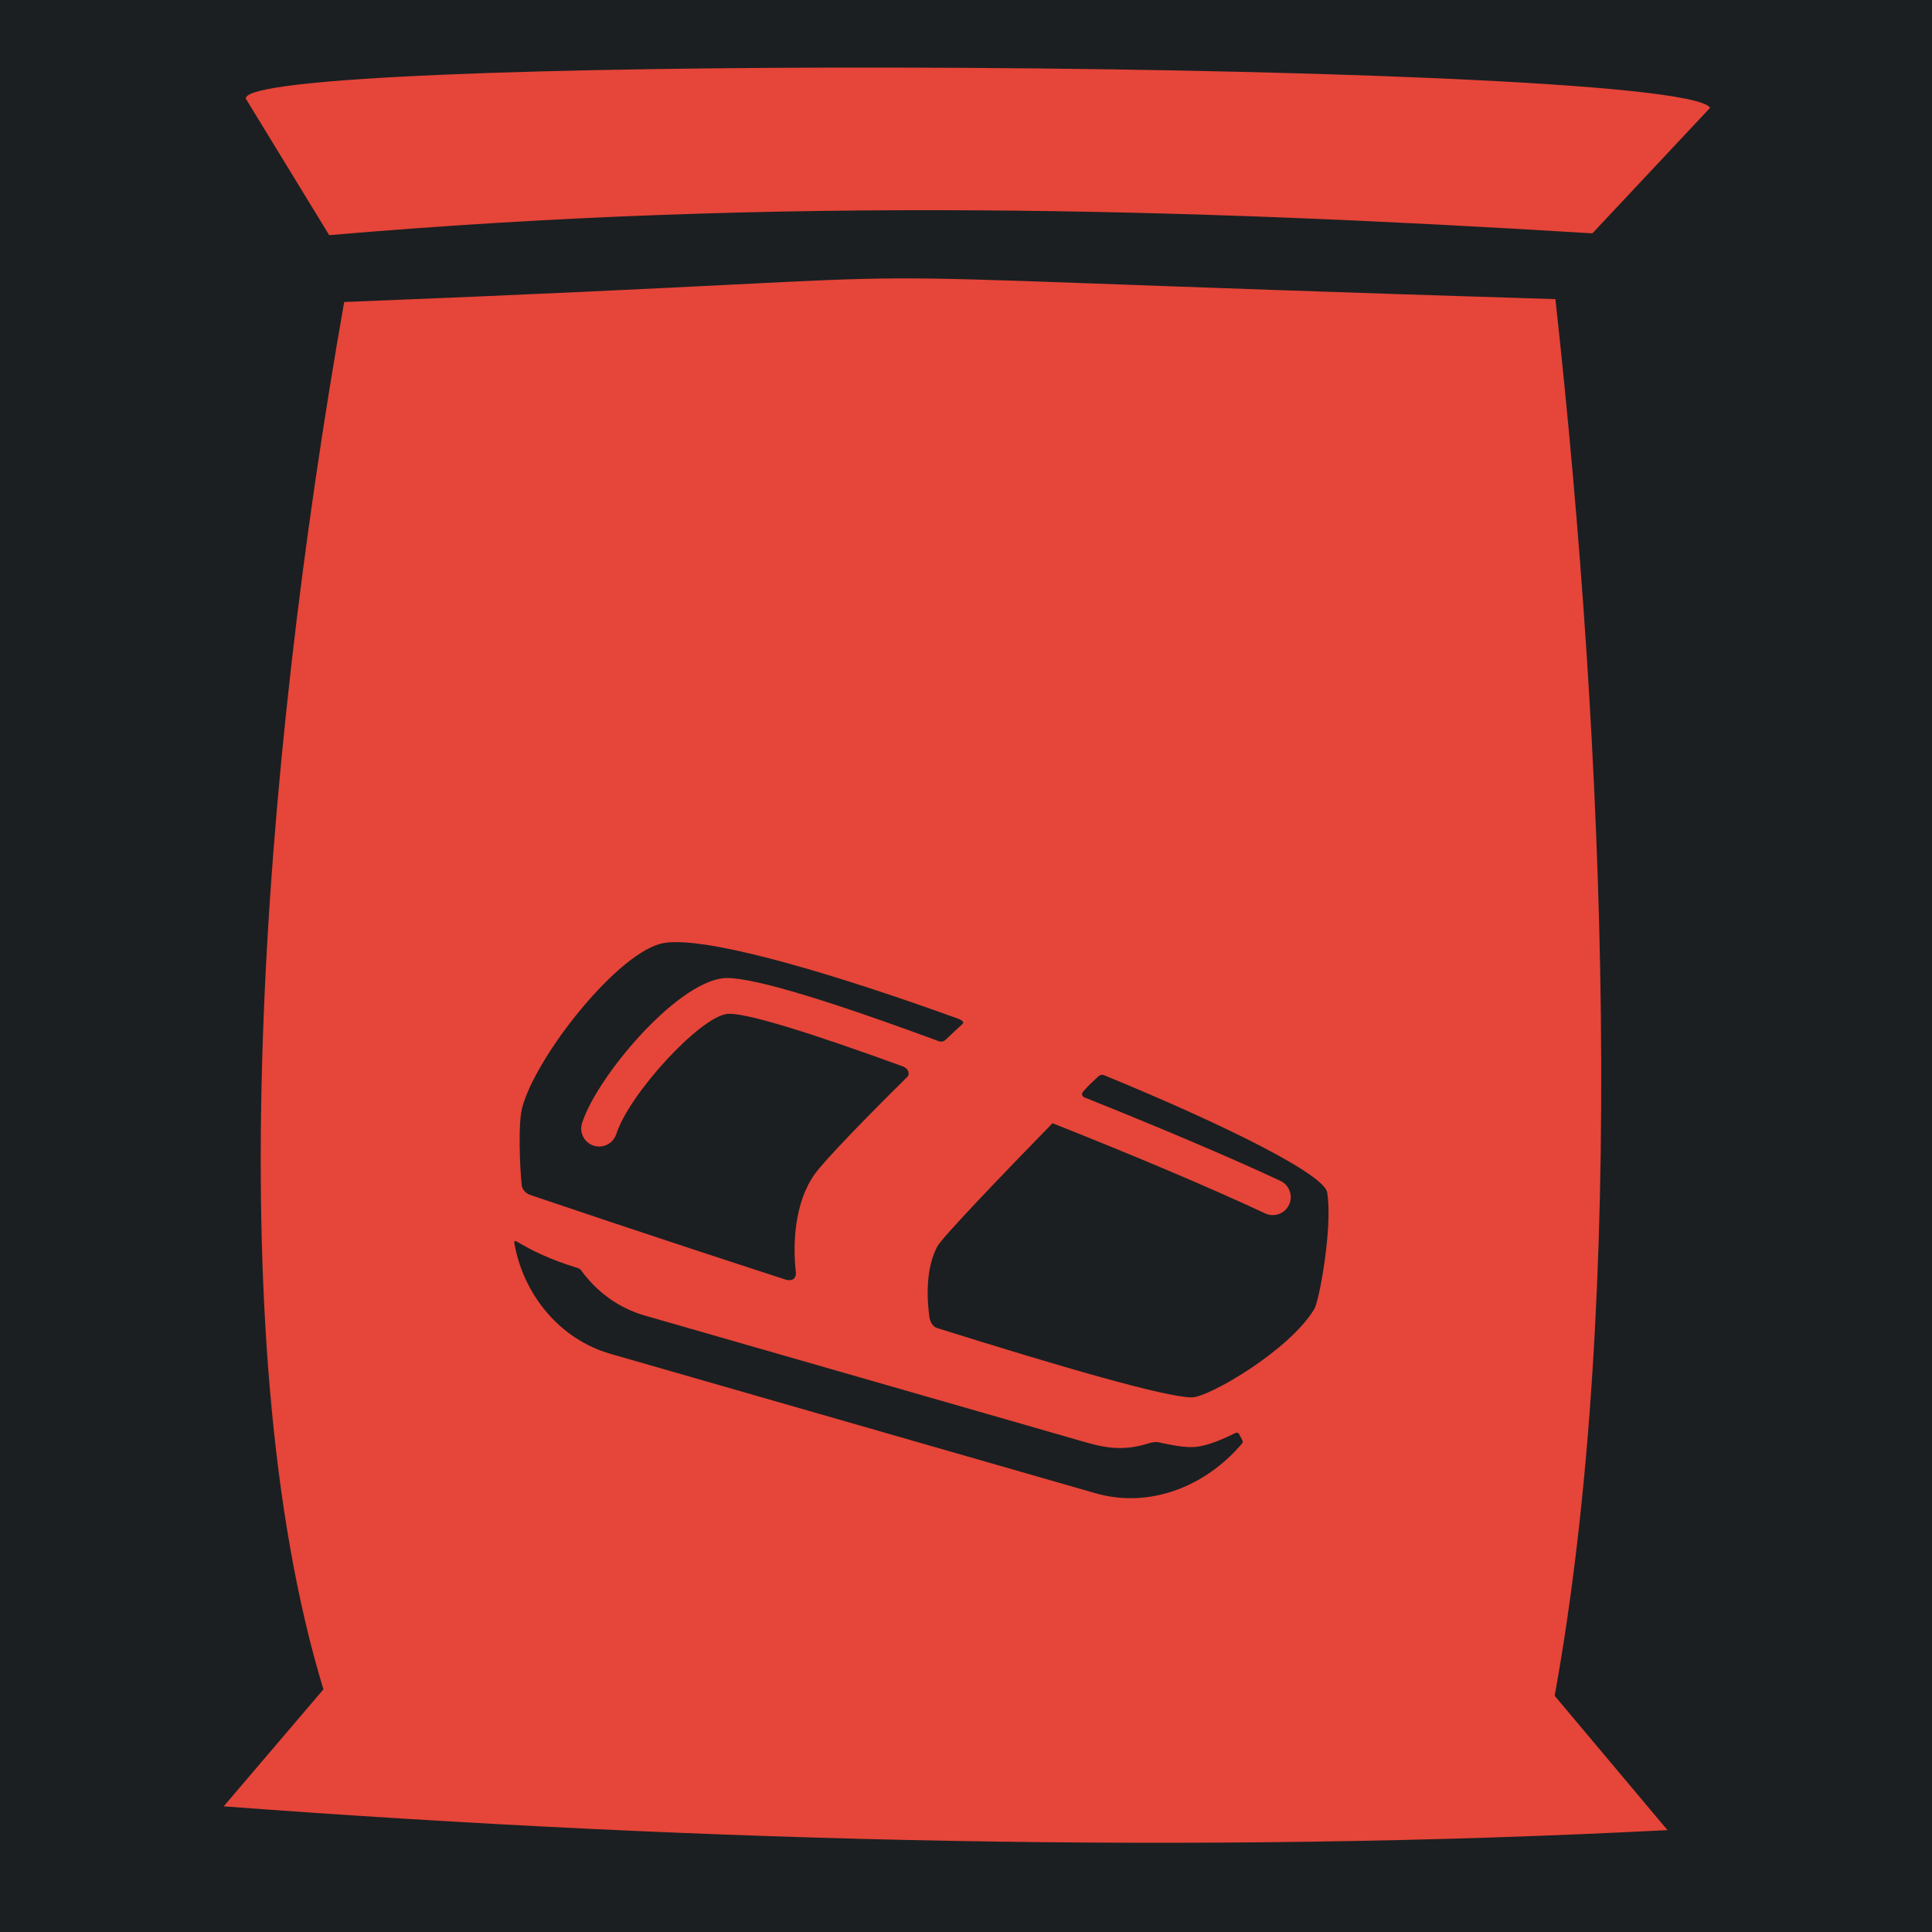 <?xml version="1.0" encoding="UTF-8" standalone="no"?>
<svg
   style="height: 512px; width: 512px;"
   viewBox="0 0 512 512"
   version="1.1"
   id="svg8"
   sodipodi:docname="kibble.svg"
   inkscape:version="1.1.1 (3bf5ae0d25, 2021-09-20)"
   xmlns:inkscape="http://www.inkscape.org/namespaces/inkscape"
   xmlns:sodipodi="http://sodipodi.sourceforge.net/DTD/sodipodi-0.dtd"
   xmlns="http://www.w3.org/2000/svg"
   xmlns:svg="http://www.w3.org/2000/svg">
  <defs
     id="defs12">
    <filter
       style="color-interpolation-filters:sRGB;"
       inkscape:label="Drop Shadow"
       id="filter891"
       x="-0.193"
       y="-0.162"
       width="1.376"
       height="1.315">
      <feFlood
         flood-opacity="1"
         flood-color="rgb(58,63,94)"
         result="flood"
         id="feFlood881" />
      <feComposite
         in="flood"
         in2="SourceGraphic"
         operator="out"
         result="composite1"
         id="feComposite883" />
      <feGaussianBlur
         in="composite1"
         stdDeviation="30"
         result="blur"
         id="feGaussianBlur885" />
      <feOffset
         dx="-4"
         dy="-4"
         result="offset"
         id="feOffset887" />
      <feComposite
         in="offset"
         in2="SourceGraphic"
         operator="atop"
         result="composite2"
         id="feComposite889" />
    </filter>
  </defs>
  <sodipodi:namedview
     id="namedview10"
     pagecolor="#505050"
     bordercolor="#eeeeee"
     borderopacity="1"
     inkscape:pageshadow="0"
     inkscape:pageopacity="0"
     inkscape:pagecheckerboard="0"
     showgrid="false"
     inkscape:zoom="1.2056723"
     inkscape:cx="278.26798"
     inkscape:cy="259.19149"
     inkscape:window-width="1716"
     inkscape:window-height="1414"
     inkscape:window-x="3160"
     inkscape:window-y="587"
     inkscape:window-maximized="1"
     inkscape:current-layer="svg8" />
  <path
     d="M0 0h512v512H0z"
     fill="#b90202"
     fill-opacity="1"
     id="path2"
     style="fill:#1b1f21;fill-opacity:1" />
  <g
     class=""
     style="fill:#e64539;fill-opacity:1;filter:url(#filter891)"
     transform="translate(0,0)"
     id="g6">
    <path
       id="path4"
       d="M 241.1 21.91 C 151.4 21.76 68.11 24.38 69.16 30.18 L 91.24 66.32 C 150.6 61.22 207.2 59.37 263.9 59.75 C 317.1 60.1 370.4 62.42 426 65.84 L 457.199 32.561 C 452.699 25.821 342.8 22.08 241.1 21.91 z M 241.676 77.777 C 217.663 77.887 198.328 79.957 95.211 84.039 C 73.421 207.699 61.351 358.599 89.711 451.699 L 63.279 482.699 C 191.399 492.299 321.8 495.4 445.9 489 L 416 453.4 C 435.3 347.2 429.299 202.199 416.199 83.279 C 294.376 79.517 265.688 77.667 241.676 77.777 z M 182.258 253.689 C 194.978 253.25 225.656 262.287 257.736 273.9 C 258.438 274.155 259.832 274.726 258.996 275.439 C 257.224 277.056 256.829 277.432 254.615 279.541 C 253.604 280.452 252.64 279.875 252.062 279.662 C 220.565 268.045 201.563 262.527 195.531 263.25 C 182.96 264.762 162.245 289.285 158.256 301.613 C 157.446 304.116 158.817 306.802 161.32 307.611 C 163.822 308.42 166.509 307.047 167.318 304.545 C 170.793 293.81 189.446 273.576 196.67 272.707 C 201.102 272.172 218.575 277.601 243.445 286.672 C 244.95 287.367 245.047 288.796 244.471 289.363 C 233.755 299.918 222.598 311.435 219.982 315.055 C 214.47 322.685 214.054 333.882 214.92 341.24 C 215.043 342.289 214.359 343.874 211.955 343.027 C 176.517 331.53 149.137 322.23 144.26 320.578 C 144.26 320.578 142.441 319.879 142.248 317.979 C 141.774 313.302 141.241 301.754 142.404 297.467 C 146.172 283.591 168.111 255.909 179.959 253.906 C 180.642 253.791 181.41 253.719 182.258 253.689 z M 296.137 288.844 C 296.28 288.851 296.431 288.882 296.592 288.938 C 329.618 302.52 354.943 315.299 355.717 319.998 C 357.218 329.124 353.63 348.665 352.32 350.867 C 345.796 361.83 324.358 374.322 319.826 374.322 C 312.984 374.322 285.304 366.284 252.371 355.949 C 250.902 355.506 250.4 353.825 250.283 352.938 C 249.569 347.532 249.397 340.082 252.361 334.389 C 253.64 331.934 269.888 315.033 282.92 301.662 C 303.789 309.924 324.329 318.57 339.277 325.566 C 339.93 325.872 340.617 326.018 341.293 326.018 C 343.086 326.018 344.802 325.001 345.611 323.271 C 346.726 320.889 345.698 318.054 343.316 316.939 C 330.499 310.94 311.885 303.022 291.256 294.771 C 290.706 294.385 290.562 293.838 291.102 293.223 C 292.686 291.417 293.625 290.597 295.02 289.309 C 295.351 289.003 295.707 288.821 296.137 288.844 z M 140.445 332.908 C 140.541 332.861 140.692 332.88 140.926 333.016 C 142.934 334.182 145.076 335.376 147.473 336.449 C 150.521 337.816 153.1 338.805 156.822 339.939 C 157.912 340.274 158.037 340.698 158.217 340.941 C 162.337 346.478 168.004 350.658 174.842 352.625 L 292.035 386.309 C 298.086 388.047 302.552 388.322 308.354 386.516 C 310.338 385.852 311.302 386.297 311.85 386.412 C 317.015 387.499 318.735 387.5 319.824 387.5 C 322.362 387.5 326.02 386.422 331.154 383.885 C 331.954 383.439 332.256 383.848 332.363 384.047 C 332.738 384.742 332.889 385.027 333.258 385.727 C 333.434 386.112 333.202 386.488 333.061 386.654 C 323.215 398.195 308.397 403.77 294.309 399.721 L 165.797 362.787 C 152.235 358.891 142.785 347.034 140.373 333.791 C 140.373 333.791 140.158 333.05 140.445 332.908 z "
       style="fill:#e64539;fill-opacity:1" />
  </g>
  <g
     id="g531"
     transform="matrix(0.733,0,0,0.733,140.296,219.464)">
    <g
       id="g470">
      <g
         id="g468">
        <g
           id="Layer_5_19_">
          <g
             id="g465">
            <g
               id="g457" />
            <g
               id="g463" />
          </g>
        </g>
      </g>
    </g>
    <g
       id="g472" />
    <g
       id="g474" />
    <g
       id="g476" />
    <g
       id="g478" />
    <g
       id="g480" />
    <g
       id="g482" />
    <g
       id="g484" />
    <g
       id="g486" />
    <g
       id="g488" />
    <g
       id="g490" />
    <g
       id="g492" />
    <g
       id="g494" />
    <g
       id="g496" />
    <g
       id="g498" />
    <g
       id="g500" />
  </g>
</svg>
